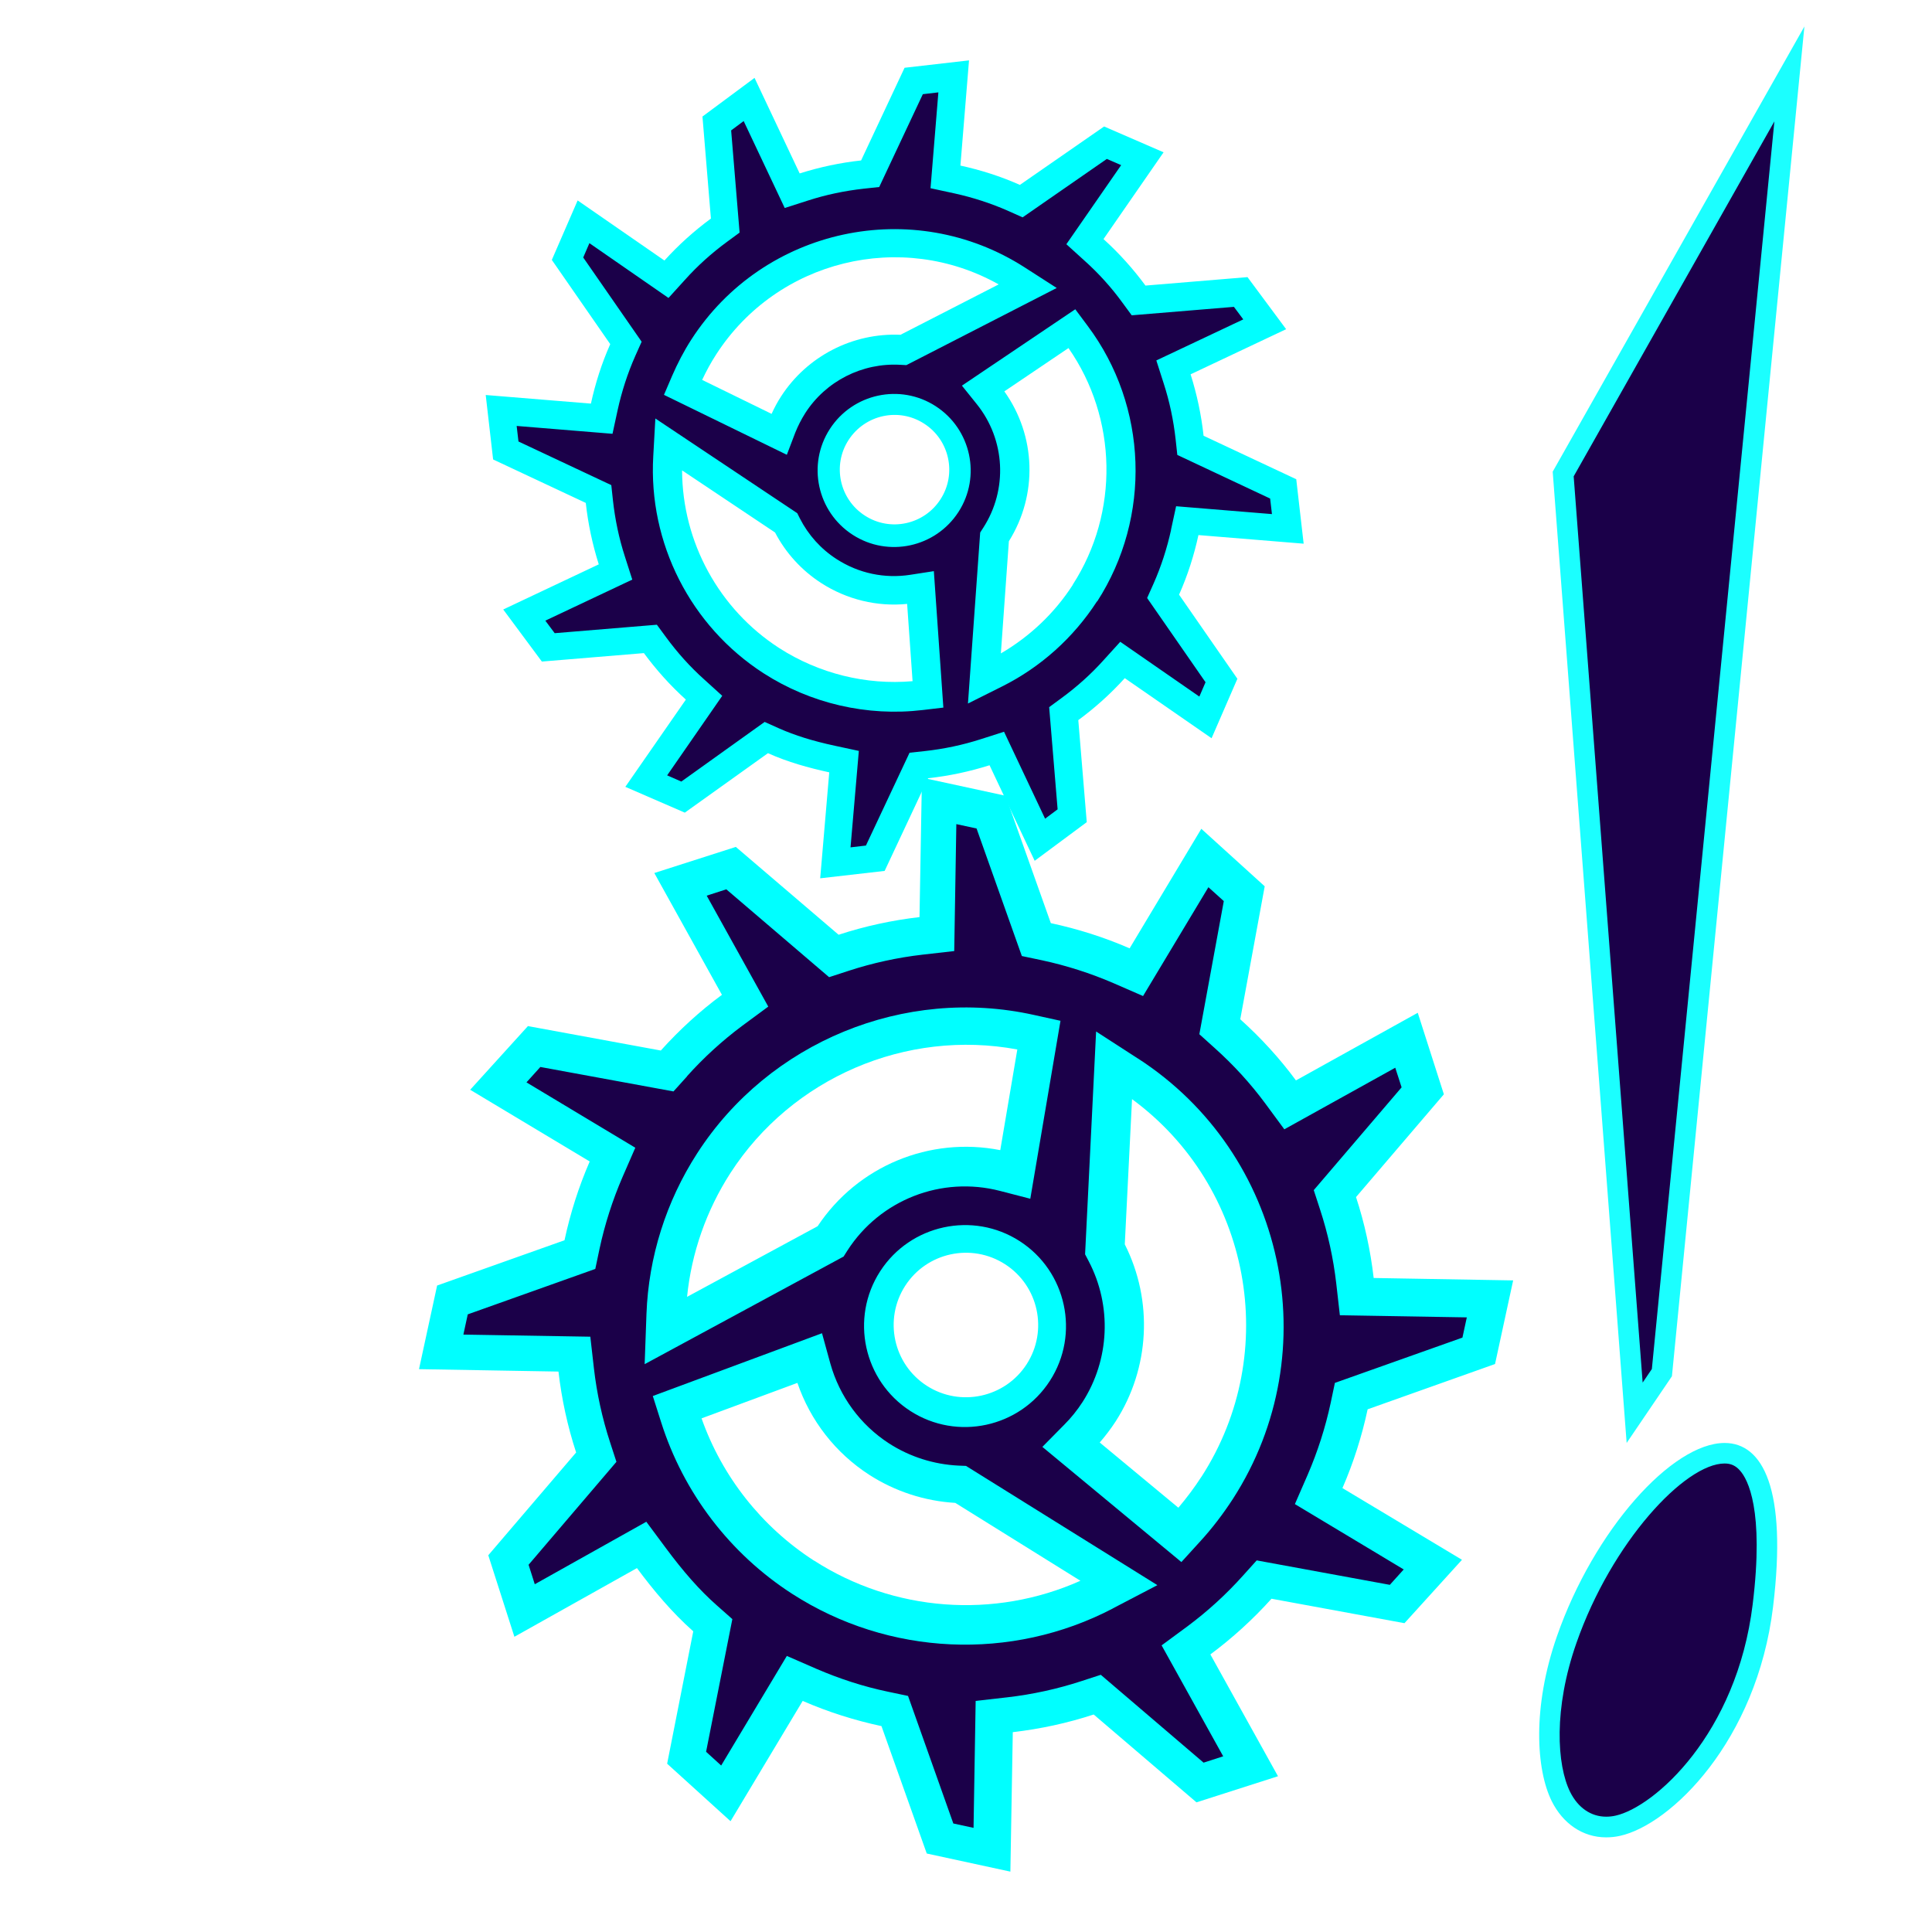 <?xml version="1.0" encoding="UTF-8"?>
<svg id="Layer_2" data-name="Layer 2" xmlns="http://www.w3.org/2000/svg" xmlns:xlink="http://www.w3.org/1999/xlink" viewBox="0 0 128 128">
  <defs>
    <style>
      .cls-1 {
        fill: #1b0049;
      }

      .cls-2 {
        fill: aqua;
      }

      .cls-3 {
        fill: #1bffff;
      }

      .cls-4 {
        filter: url(#outer-glow-5);
      }
    </style>
    <filter id="outer-glow-5" filterUnits="userSpaceOnUse">
      <feOffset dx="0" dy="0"/>
      <feGaussianBlur result="blur" stdDeviation="11.93"/>
      <feFlood flood-color="aqua" flood-opacity=".75"/>
      <feComposite in2="blur" operator="in"/>
      <feComposite in="SourceGraphic"/>
    </filter>
    <filter id="outer-glow-9" filterUnits="userSpaceOnUse">
      <feOffset dx="0" dy="0"/>
      <feGaussianBlur result="blur-2" stdDeviation="11.01"/>
      <feFlood flood-color="aqua" flood-opacity=".75"/>
      <feComposite in2="blur-2" operator="in"/>
      <feComposite in="SourceGraphic"/>
    </filter>
  </defs>
  <g id="glow_exclam" class="cls-4">
    <g>
      <polygon class="cls-1" points="103.55 31.4 118.55 4.87 110.09 90.94 108.29 93.6 103.55 31.4"/>
      <path class="cls-3" d="m117.56,8.02l-8.12,82.68-.61.9-4.57-60.04,13.31-23.54m1.99-6.29l-16.69,29.52,4.9,64.35,3-4.42L119.55,1.72h0Z"/>
    </g>
    <g>
      <path class="cls-1" d="m106.41,121.04c-1.27,0-2.36-.73-2.99-2.01-.95-1.92-1.2-5.87.37-10.4,2.54-7.28,7.55-12.36,10.47-12.36.62,0,1.12.23,1.53.7.71.8,1.78,3.08,1.01,9.4-1,8.24-6.32,13.85-9.61,14.58-.26.06-.52.09-.78.09h0Z"/>
      <path class="cls-3" d="m114.26,96.96c.42,0,.73.14,1.02.47.51.57,1.61,2.58.84,8.86-1.05,8.6-6.52,13.43-9.08,14-.21.05-.43.07-.63.07-1,0-1.86-.59-2.38-1.63-.89-1.79-1.11-5.53.41-9.87,2.34-6.7,7.2-11.9,9.82-11.9m0-1.36c-3.48,0-8.65,5.76-11.11,12.81-1.64,4.7-1.38,8.84-.34,10.93.73,1.46,2.03,2.39,3.6,2.39.3,0,.61-.03.92-.1,3.36-.74,9.06-6.28,10.14-15.17.95-7.81-.68-10.86-3.21-10.86h0Z"/>
    </g>
  </g>
  <g>
    <g>
      <path class="cls-2" d="m34.96,68l-3.81,4.2,7.92,4.75c-.74,1.7-1.29,3.45-1.67,5.22l-8.44,3-1.2,5.54,9.24.16c.21,1.82.6,3.62,1.17,5.36l-5.82,6.81,1.73,5.4,8.12-4.55c1.1,1.48,2.32,2.94,3.73,4.19l-1.73,8.77,4.2,3.81,4.78-7.97c1.7.74,3.45,1.29,5.22,1.67l3,8.44,5.54,1.2.16-9.24c1.82-.21,3.62-.6,5.36-1.17l6.81,5.82,5.4-1.73-4.48-8.07c1.45-1.08,2.81-2.31,4.05-3.69l8.81,1.62,3.81-4.2-7.92-4.75c.74-1.7,1.29-3.45,1.67-5.22l8.44-3,1.2-5.54-9.24-.16c-.21-1.82-.6-3.62-1.17-5.36l5.82-6.81-1.73-5.4-8.07,4.48c-1.07-1.45-2.31-2.81-3.69-4.05l1.62-8.81-4.2-3.81-4.75,7.92c-1.7-.74-3.45-1.29-5.22-1.67l-3-8.44-5.54-1.2-.16,9.24c-1.82.21-3.62.6-5.36,1.17l-6.81-5.82-5.4,1.73,4.48,8.07c-1.45,1.07-2.81,2.31-4.05,3.69l-8.81-1.62Zm18.96,35.39c-3.45-2.23-6.08-5.56-7.44-9.42l6.35-2.35c.86,2.51,2.53,4.65,4.76,6.09,1.71,1.1,3.67,1.74,5.7,1.86l8.29,5.16c-5.71,2.55-12.37,2.06-17.65-1.34Zm25.67-5.54c-.46.71-.97,1.39-1.52,2.04l-5.21-4.32c.38-.44.73-.9,1.05-1.39,2.27-3.52,2.5-8,.61-11.74l.48-9.62c7.84,5.76,9.94,16.74,4.6,25.02Zm-13-14.09c2.22,1.43,2.86,4.4,1.43,6.62s-4.4,2.86-6.62,1.43-2.86-4.4-1.43-6.62,4.4-2.86,6.62-1.43Zm.81-14.23l-1.13,6.67c-4.67-.92-9.45,1.05-12.1,5.04l-8.65,4.68c.29-2.91,1.28-5.73,2.87-8.2,4.08-6.32,11.65-9.56,19.01-8.19Z"/>
      <path class="cls-1" d="m45.53,71.3l-.91,1.01-8.82-1.62-.92,1.02,7.21,4.33-.85,1.95c-.66,1.53-1.17,3.12-1.52,4.75l-.28,1.33-8.45,3.01-.29,1.34,8.41.14.24,2.11c.19,1.65.55,3.3,1.07,4.89l.42,1.29-5.82,6.82.41,1.29,7.39-4.14,1.27,1.71c1.2,1.62,2.27,2.83,3.39,3.82l1.04.92-1.74,8.79,1,.91,4.35-7.26,1.95.85c1.53.66,3.12,1.18,4.75,1.52l1.33.28,3,8.45,1.34.29.14-8.41,2.11-.24c1.65-.19,3.3-.55,4.89-1.07l1.29-.42,6.81,5.82,1.3-.42-4.08-7.35,1.71-1.26c1.33-.99,2.57-2.12,3.68-3.36l.91-1.01,8.82,1.62.92-1.02-7.21-4.33.85-1.95c.66-1.53,1.17-3.12,1.52-4.75l.28-1.33,8.45-3,.29-1.34-8.41-.14-.24-2.11c-.19-1.65-.55-3.3-1.07-4.89l-.42-1.29,5.82-6.81-.42-1.3-7.35,4.08-1.26-1.71c-.99-1.34-2.12-2.57-3.36-3.68l-1.01-.91,1.62-8.82-1.02-.92-4.33,7.21-1.95-.85c-1.53-.66-3.12-1.17-4.75-1.52l-1.33-.28-3-8.45-1.34-.29-.14,8.41-2.11.24c-1.65.19-3.3.55-4.89,1.07l-1.29.42-6.81-5.82-1.3.42,4.08,7.35-1.71,1.26c-1.33.99-2.57,2.12-3.68,3.36Zm28.21,35.26c-6.73,3.52-14.87,3.15-21.25-.96-4.13-2.66-7.21-6.7-8.69-11.38l-.55-1.73,11.21-4.16.55,2c.61,2.19,1.99,4.07,3.89,5.3,1.38.89,2.97,1.39,4.6,1.47l.5.02,12.68,7.9-2.95,1.54Zm-15.43-22.33c2-3.1,6.15-4,9.25-2s4,6.15,2,9.25c-2,3.1-6.15,4-9.25,2s-4-6.15-2-9.25Zm17.07-14.11c9.78,6.31,12.61,19.41,6.3,29.19-.65,1-1.38,1.96-2.19,2.84l-1.22,1.34-9.21-7.63,1.46-1.48c.45-.45.85-.95,1.2-1.49,1.8-2.8,1.96-6.37.41-9.33l-.24-.46.73-14.76,2.77,1.79Zm-6.89-2.88l1.77.39-2,11.79-2.01-.52c-3.87-1-7.93.58-10.1,3.94l-.26.41-13.18,7.13.12-3.33c.14-3.77,1.3-7.45,3.36-10.64,4.76-7.38,13.73-11.07,22.3-9.17Z"/>
    </g>
    <g>
      <path class="cls-2" d="m78.12,39.39c.57-1.28.99-2.61,1.28-3.94l6.97.57-.49-4.27-6.14-2.88c-.15-1.38-.44-2.74-.86-4.07l6.33-2.99-2.56-3.45-6.76.56c-.81-1.1-1.74-2.14-2.78-3.08l3.98-5.75-3.94-1.71-5.58,3.87c-1.28-.57-2.61-.99-3.94-1.28l.57-6.97-4.27.49-2.88,6.14c-1.38.15-2.74.44-4.07.86l-2.99-6.33-3.45,2.56.56,6.76c-1.1.81-2.14,1.74-3.08,2.78l-5.75-3.98-1.71,3.94,3.87,5.58c-.57,1.28-.99,2.61-1.28,3.94l-6.97-.57.49,4.27,6.14,2.88c.15,1.38.44,2.74.86,4.07l-6.33,2.99,2.56,3.45,6.76-.56c.81,1.1,1.74,2.14,2.78,3.08l-4.01,5.78,3.94,1.71,5.51-3.94c1.31.59,2.69.97,4.06,1.27l-.6,7.02,4.27-.49,2.88-6.14c1.38-.15,2.74-.44,4.07-.86l2.99,6.33,3.45-2.56-.56-6.76c1.1-.81,2.14-1.74,3.08-2.78l5.75,3.98,1.71-3.94-3.87-5.58Zm-32.92-8.22l6.15,4.11c.71,1.36,1.77,2.52,3.06,3.35,1.69,1.09,3.7,1.58,5.69,1.38l.36,5.12c-3.09.27-6.21-.51-8.83-2.19-4-2.58-6.42-7.03-6.44-11.76Zm20.95-12.32l-6.49,3.33c-3.17-.14-6.19,1.42-7.91,4.08-.24.37-.45.76-.63,1.16l-4.6-2.25c.27-.58.58-1.15.93-1.69,4.05-6.27,12.28-8.25,18.71-4.64Zm-3.84,14.23c-1.08,1.68-3.33,2.17-5.01,1.08-1.68-1.08-2.17-3.33-1.08-5.01s3.33-2.17,5.01-1.08c1.68,1.08,2.17,3.33,1.08,5.01Zm8.77,5.66c-1.21,1.88-2.85,3.43-4.77,4.55l.53-7.43c1.93-3.08,1.8-6.99-.3-9.93l4.25-2.87c3.24,4.65,3.37,10.89.28,15.68Z"/>
      <path class="cls-1" d="m77.58,35.11l.34-1.57,6.35.52-.12-1.03-6.15-2.89-.11-1.02c-.14-1.26-.4-2.51-.79-3.71l-.49-1.53,5.76-2.72-.62-.83-6.77.56-.61-.83c-.74-1.02-1.59-1.96-2.53-2.8l-1.19-1.08,3.63-5.24-.95-.41-5.58,3.87-.94-.42c-1.15-.51-2.36-.9-3.59-1.17l-1.57-.34.52-6.35-1.03.12-2.89,6.15-1.02.11c-1.26.14-2.51.4-3.71.79l-1.53.49-2.72-5.76-.83.62.56,6.77-.83.61c-1.01.74-1.96,1.59-2.8,2.53l-1.08,1.19-5.24-3.63-.41.95,3.87,5.58-.42.94c-.51,1.15-.9,2.36-1.17,3.59l-.34,1.57-6.35-.52.12,1.03,6.15,2.89.11,1.02c.14,1.26.4,2.51.79,3.71l.49,1.53-5.76,2.72.62.83,6.77-.56.61.83c.74,1.01,1.59,1.96,2.53,2.8l1.19,1.08-3.65,5.27.94.41,5.52-3.95.96.43c1.04.46,2.21.83,3.7,1.15l1.58.34-.55,6.39,1.02-.12,2.89-6.15,1.02-.11c1.26-.14,2.5-.4,3.71-.79l1.53-.49,2.72,5.76.83-.62-.56-6.77.83-.61c1.01-.74,1.96-1.59,2.8-2.53l1.08-1.19,5.24,3.63.41-.95-3.87-5.58.42-.94c.51-1.15.9-2.36,1.17-3.59Zm-34.17-7.39l9.41,6.28.17.34c.56,1.1,1.4,2.04,2.45,2.71,1.44.93,3.17,1.3,4.88,1.03l1.55-.24.63,9.04-1.36.16c-3.69.44-7.44-.43-10.56-2.44-4.83-3.12-7.63-8.62-7.3-14.37l.14-2.52Zm13.08,7.71c-2.35-1.52-3.03-4.66-1.51-7.01s4.66-3.03,7.01-1.51c2.35,1.52,3.03,4.66,1.51,7.01-1.52,2.35-4.66,3.03-7.01,1.51Zm13.52-16.35l-9.96,5.11-.39-.02c-2.53-.15-4.95,1.08-6.31,3.2-.26.41-.48.84-.66,1.29l-.56,1.47-8.14-3.97.54-1.26c.36-.83.78-1.64,1.27-2.4,4.78-7.41,14.7-9.55,22.11-4.77l2.1,1.35Zm2.67,20.76c-1.56,2.41-3.73,4.36-6.29,5.64l-2.26,1.13.81-11.33.2-.31c1.64-2.54,1.47-5.84-.43-8.2l-.98-1.22,7.51-5.06.82,1.1c3.99,5.33,4.24,12.66.63,18.26Z"/>
    </g>
  </g>
</svg>